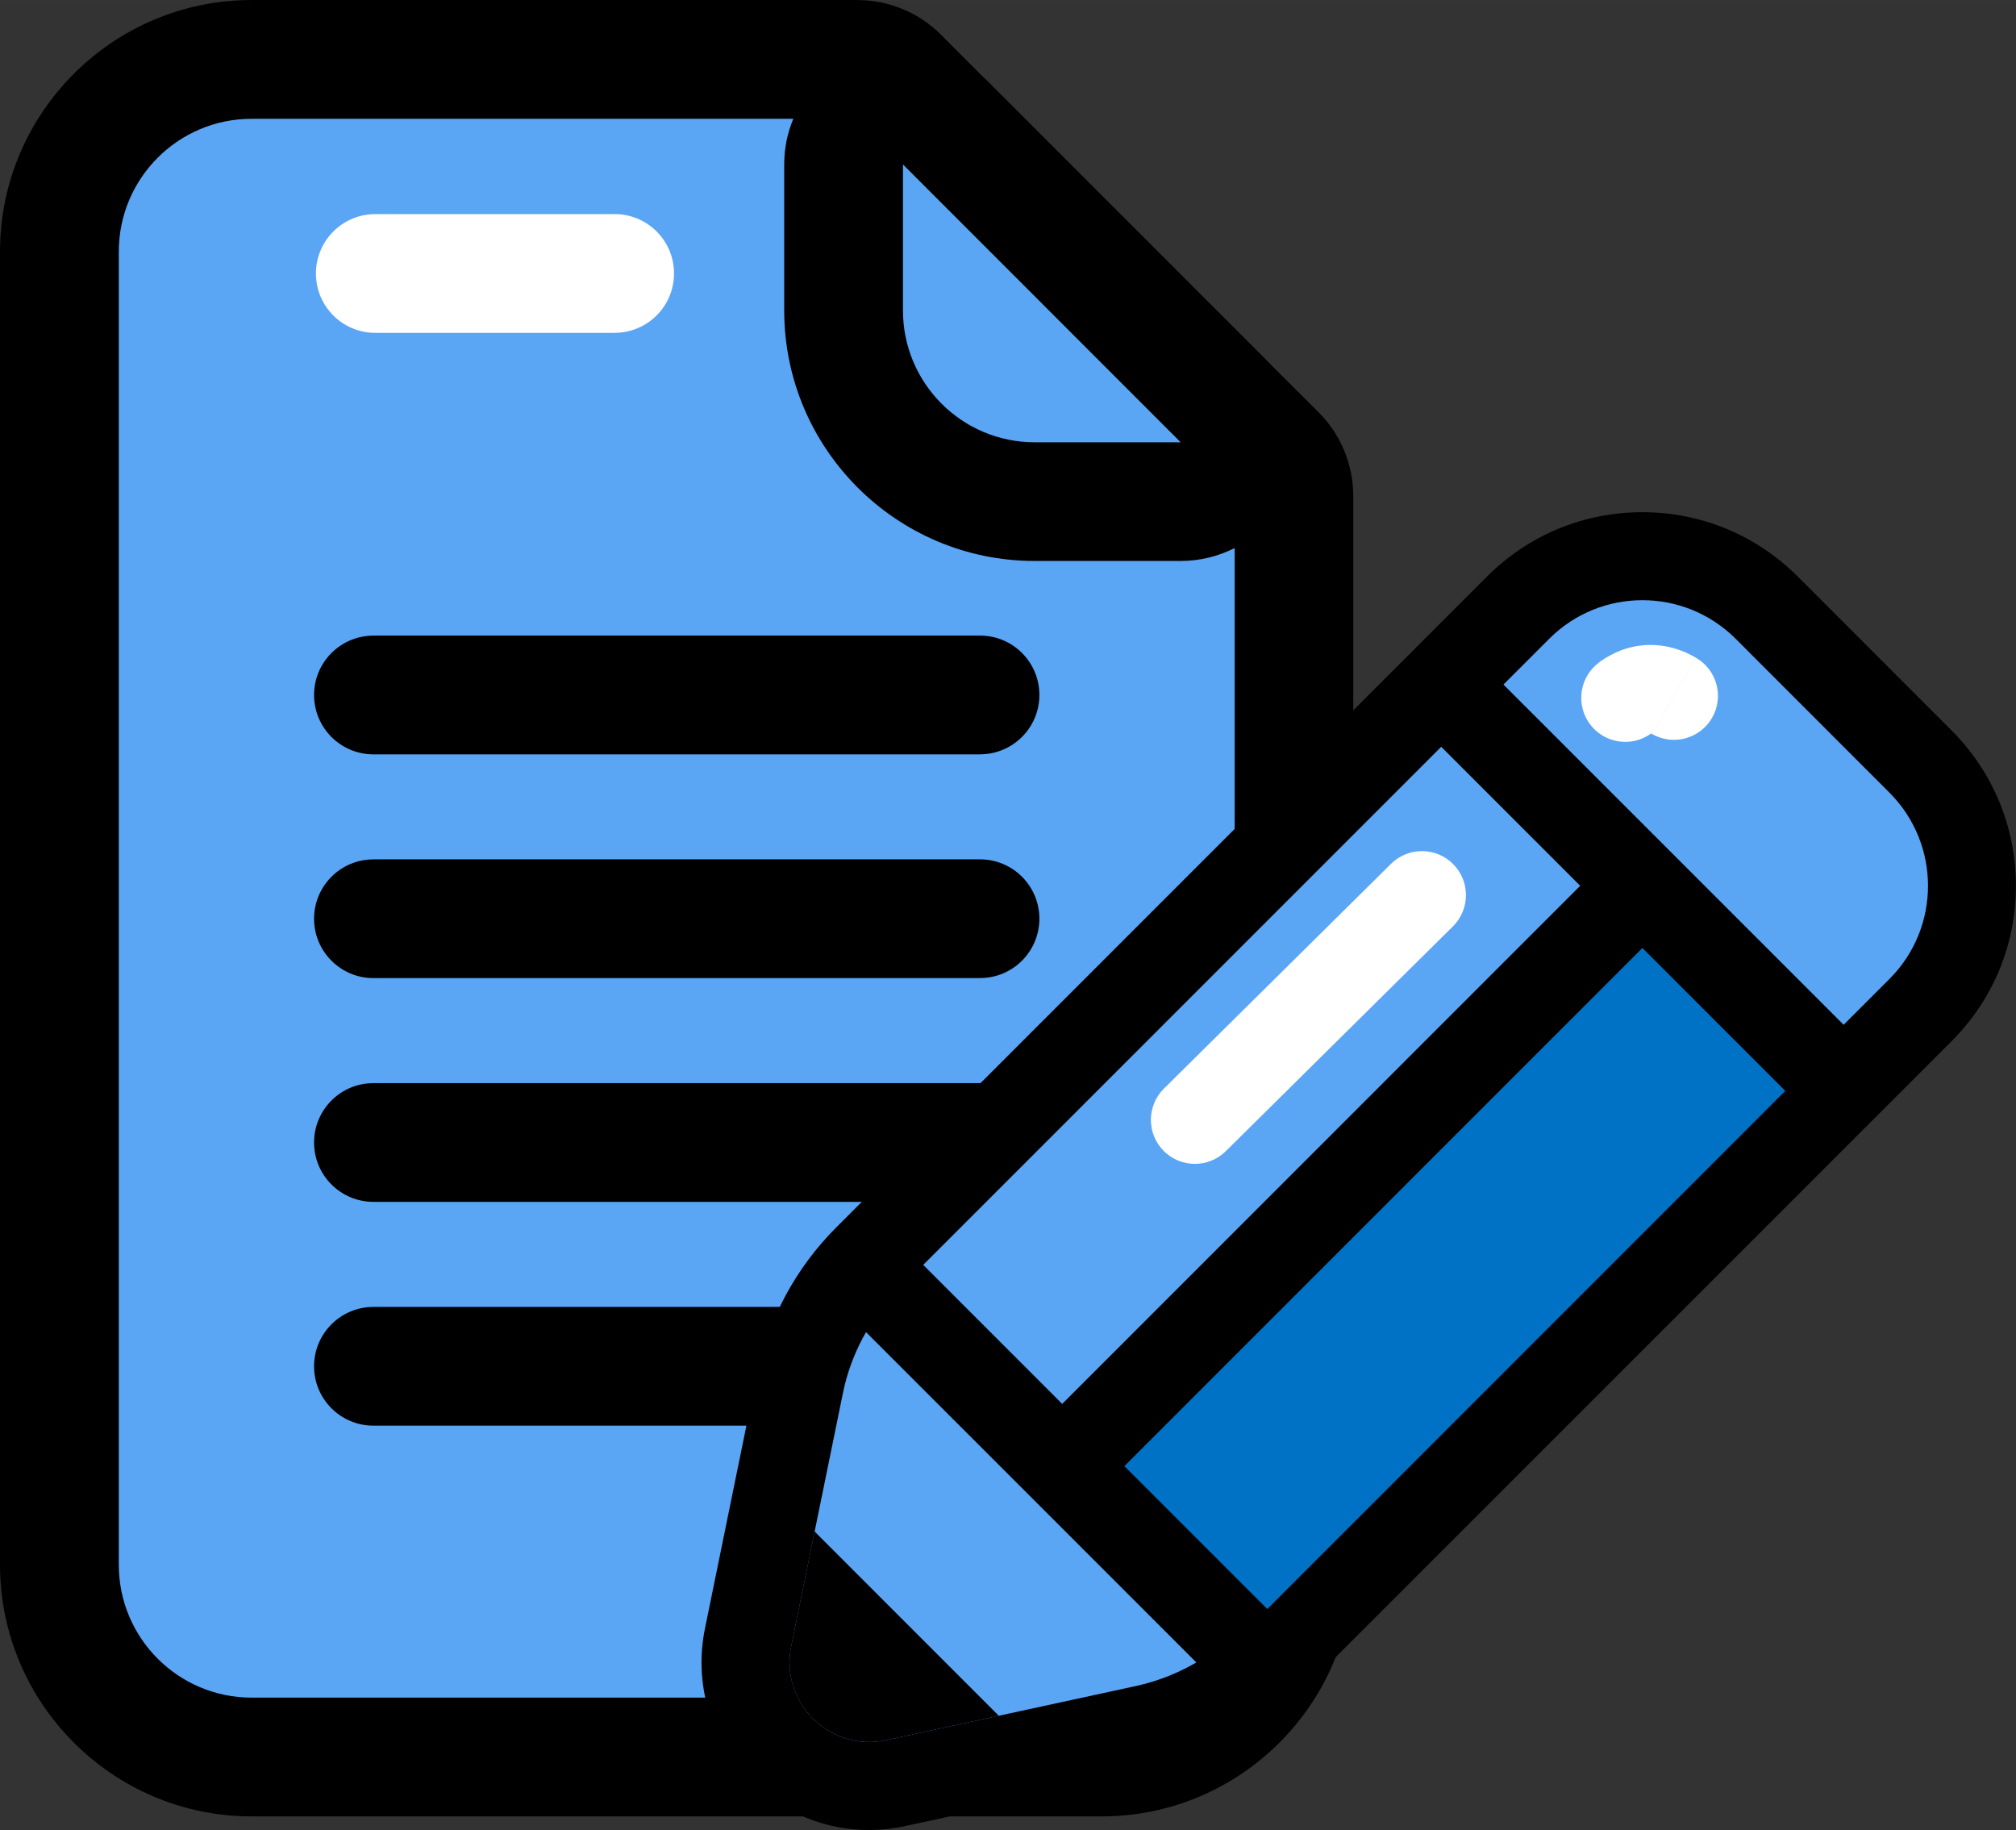 <?xml version="1.0" encoding="UTF-8"?>
<!DOCTYPE svg PUBLIC "-//W3C//DTD SVG 1.1//EN" "http://www.w3.org/Graphics/SVG/1.1/DTD/svg11.dtd">
<!-- Creator: CorelDRAW 2020 (64 Bit) -->
<svg xmlns="http://www.w3.org/2000/svg" xml:space="preserve" width="77.923mm" height="70.723mm" version="1.1" style="shape-rendering:geometricPrecision; text-rendering:geometricPrecision; image-rendering:optimizeQuality; fill-rule:evenodd; clip-rule:evenodd"
viewBox="0 0 435.79 395.52"
 xmlns:xlink="http://www.w3.org/1999/xlink"
 xmlns:xodm="http://www.corel.com/coreldraw/odm/2003">
 <rect x="0" y="0" width="435.79" height="395.52" fill="#333333" stroke="none"/>
 <defs>
  <style type="text/css">
   <![CDATA[
    .fil1 {fill:black;fill-rule:nonzero}
    .fil4 {fill:#0072C6;fill-rule:nonzero}
    .fil0 {fill:#5BA5F5;fill-rule:nonzero}
    .fil2 {fill:#FFCB05;fill-rule:nonzero}
    .fil3 {fill:white;fill-rule:nonzero}
   ]]>
  </style>
 </defs>
 <g id="Camada_x0020_1">
  <g id="_1105567264">
   <path class="fil0" d="M54.4 379.74c-22.92,0 -41.56,-18.64 -41.56,-41.55l0 -283.8c0,-22.91 18.64,-41.54 41.56,-41.54l130.93 0c3.4,0 6.67,1.35 9.07,3.76l81.55 81.55c2.41,2.41 3.76,5.68 3.76,9.08l0 230.96c0,22.91 -18.64,41.55 -41.56,41.55l-183.75 0z"/>
   <path class="fil1" d="M185.32 0l-130.93 0c-29.98,0 -54.39,24.41 -54.39,54.39l0 283.8c0,29.98 24.41,54.39 54.39,54.39l183.75 0c30,0 54.39,-24.41 54.39,-54.39l0 -230.96c0,-6.82 -2.7,-13.34 -7.51,-18.14l-10.64 -10.62 -0.34 -0.34 -0.32 -0.36 -0.34 -0.34 -60.05 -60.05 -0.24 -0.24 -0.24 -0.21 -0.24 -0.21 -0.24 -0.24 -8.92 -8.94c-4.8,-4.83 -11.32,-7.53 -18.14,-7.53l0 0zm-13.83 25.67c-1.29,3.07 -1.97,6.41 -1.97,9.87l0 31.57c0,29.85 24.28,54.13 54.13,54.13l31.57 0c4.14,0 8.13,-0.99 11.67,-2.79l0 219.74c0,15.85 -12.85,28.72 -28.74,28.72l-183.75 0c-15.87,0 -28.72,-12.87 -28.72,-28.72l0 -283.8c0,-15.85 12.85,-28.72 28.72,-28.72l117.1 0zm83.73 69.92l-31.57 0c-15.72,0 -28.46,-12.78 -28.46,-28.48l0 -31.57 60.03 60.05z"/>
   <polygon class="fil2" points="80.72,150.2 211.85,150.2 "/>
   <polygon class="fil2" points="80.72,198.57 211.85,198.57 "/>
   <polygon class="fil2" points="80.72,246.93 211.85,246.93 "/>
   <polygon class="fil2" points="80.72,295.29 211.85,295.29 "/>
   <g>
    <g>
     <path class="fil1" d="M80.72 163.04c-7.09,0 -12.83,-5.75 -12.83,-12.83 0,-7.09 5.75,-12.83 12.83,-12.83l0 25.67zm131.13 0l-131.13 0 0 -25.67 131.13 0 0 25.67zm0 -25.67c7.09,0 12.83,5.75 12.83,12.83 0,7.09 -5.75,12.83 -12.83,12.83l0 -25.67z"/>
    </g>
    <g>
     <path class="fil1" d="M80.72 211.4c-7.09,0 -12.83,-5.75 -12.83,-12.83 0,-7.09 5.75,-12.83 12.83,-12.83l0 25.67zm131.13 0l-131.13 0 0 -25.67 131.13 0 0 25.67zm0 -25.67c7.09,0 12.83,5.75 12.83,12.83 0,7.09 -5.75,12.83 -12.83,12.83l0 -25.67z"/>
    </g>
    <g>
     <path class="fil1" d="M80.72 259.76c-7.09,0 -12.83,-5.75 -12.83,-12.83 0,-7.09 5.75,-12.83 12.83,-12.83l0 25.67zm131.13 0l-131.13 0 0 -25.67 131.13 0 0 25.67zm0 -25.67c7.09,0 12.83,5.75 12.83,12.83 0,7.09 -5.75,12.83 -12.83,12.83l0 -25.67z"/>
    </g>
    <g>
     <path class="fil1" d="M80.72 308.13c-7.09,0 -12.83,-5.75 -12.83,-12.83 0,-7.09 5.75,-12.83 12.83,-12.83l0 25.67zm131.13 0l-131.13 0 0 -25.67 131.13 0 0 25.67zm0 -25.67c7.09,0 12.83,5.75 12.83,12.83 0,7.09 -5.75,12.83 -12.83,12.83l0 -25.67z"/>
    </g>
   </g>
   <g>
    <path class="fil3" d="M81.12 71.94c-7.09,0 -12.83,-5.75 -12.83,-12.83 0,-7.09 5.75,-12.83 12.83,-12.83l0 25.67zm51.75 0l-51.75 0 0 -25.67 51.75 0 0 25.67zm0 -25.67c7.09,0 12.83,5.75 12.83,12.83 0,7.09 -5.75,12.83 -12.83,12.83l0 -25.67z"/>
   </g>
   <path class="fil0" d="M187.86 386.01c-8.02,0 -15.55,-3.6 -20.67,-9.87 -5.1,-6.23 -7.09,-14.35 -5.47,-22.27l11.18 -54.74c2.12,-10.33 7.17,-19.7 14.61,-27.14l140.67 -140.67c7.17,-7.17 16.7,-11.12 26.85,-11.12 10.15,0 19.7,3.95 26.88,11.12l33.24 33.25c7.17,7.17 11.13,16.71 11.13,26.86 0.01,10.15 -3.94,19.68 -11.12,26.86l-140.68 140.67c-7.41,7.42 -16.75,12.51 -26.99,14.74l-53.89 11.68c-1.89,0.41 -3.83,0.62 -5.75,0.62l0 0z"/>
   <path class="fil1" d="M355.03 110.7c-12.69,0 -24.62,4.94 -33.58,13.9l-140.67 140.67c-8.75,8.75 -14.7,19.79 -17.2,31.94l-11.19 54.76c-2.2,10.72 0.51,21.73 7.42,30.19 6.93,8.49 17.15,13.36 28.03,13.36 2.6,0 5.22,-0.28 7.78,-0.84l53.87 -11.67c12.04,-2.62 23,-8.61 31.71,-17.32l140.67 -140.66c8.97,-8.97 13.91,-20.9 13.9,-33.59 -0.01,-12.69 -4.96,-24.62 -13.93,-33.59l-33.23 -33.24c-8.98,-8.97 -20.91,-13.91 -33.6,-13.91l0 0zm0 19.02c7.3,0 14.59,2.78 20.16,8.34l33.23 33.24c11.13,11.13 11.13,29.16 0.02,40.28l-140.68 140.67c-6.1,6.11 -13.85,10.34 -22.29,12.17l-53.88 11.68c-1.26,0.27 -2.51,0.41 -3.73,0.41 -10.56,0 -19.06,-9.78 -16.82,-20.73l11.18 -54.74c1.74,-8.44 5.92,-16.22 12.01,-22.32l140.67 -140.67c5.56,-5.56 12.84,-8.33 20.13,-8.33z"/>
   <polygon class="fil4" points="356.42,200.38 388.87,232.82 271.55,350.16 239.1,317.7 "/>
   <polygon class="fil2" points="268.04,355.3 189.66,276.91 "/>
   <g>
    <polygon class="fil1" points="196.38,270.19 274.76,348.58 261.32,362.02 182.93,283.64 "/>
   </g>
   <polygon class="fil2" points="393.48,229.88 315.08,151.49 "/>
   <g>
    <polygon class="fil1" points="321.8,144.76 400.2,223.16 386.75,236.61 308.35,158.21 "/>
   </g>
   <path class="fil1" d="M191.59 376.1l24.31 -5.27 -39.81 -39.82 -5.06 24.77c-2.5,12.21 8.37,22.97 20.56,20.32z"/>
   <polygon class="fil2" points="233.74,312.74 352.55,193.92 "/>
   <g>
    <polygon class="fil1" points="359.28,200.64 240.47,319.46 227.02,306.02 345.83,187.2 "/>
   </g>
   <g>
    <path class="fil3" d="M264.98 248.8c-3.73,3.69 -9.75,3.66 -13.45,-0.07 -3.69,-3.73 -3.66,-9.75 0.07,-13.45l13.38 13.52zm49.09 -48.58l-49.09 48.58 -13.38 -13.52 49.09 -48.58 13.38 13.52zm-13.38 -13.52c3.73,-3.69 9.75,-3.66 13.45,0.07 3.69,3.73 3.66,9.75 -0.07,13.45l-13.38 -13.52z"/>
   </g>
   <g>
    <path class="fil3" d="M356.92 158.52c-4.24,3.09 -10.19,2.16 -13.29,-2.09 -3.09,-4.24 -2.16,-10.19 2.09,-13.29l11.2 15.37zm9.69 -16.36l-9.52 16.47 -0.12 -0.07 -0.1 -0.05 -0.08 -0.04 -0.05 -0.02 -0.04 -0.01 -0.02 -0.01 -0.01 -0 0.01 0 0.02 0 0.02 0 0.04 0 0.04 0 0.04 0 0.04 -0 0.05 -0 0.05 -0.01 0.03 -0.01 0.03 -0.01 0.03 -0.01 0.02 -0.01 0.02 -0.01 0.01 -0 0.01 -0 -0.01 0 -0.01 0 -0.01 0.01 -0.03 0.02 -0.02 0.01 -0.03 0.02 -0.04 0.02 -0.03 0.02 -0.04 0.03 -11.2 -15.37 0.39 -0.28 0.41 -0.28 0.43 -0.27 0.45 -0.27 0.48 -0.27 0.48 -0.26 0.51 -0.26 0.53 -0.25 0.55 -0.24 0.58 -0.23 0.6 -0.21 0.63 -0.2 0.64 -0.17 0.66 -0.15 0.68 -0.13 0.69 -0.11 0.72 -0.08 0.73 -0.05 0.74 -0.02 0.76 0.01 0.77 0.04 0.78 0.07 0.77 0.11 0.78 0.14 0.78 0.18 0.78 0.21 0.78 0.25 0.77 0.28 0.77 0.32 0.75 0.34 0.74 0.38 0.74 0.41zm0 0c4.55,2.63 6.1,8.44 3.48,12.99 -2.63,4.55 -8.44,6.1 -12.99,3.48l9.52 -16.47z"/>
   </g>
  </g>
 </g>
</svg>
